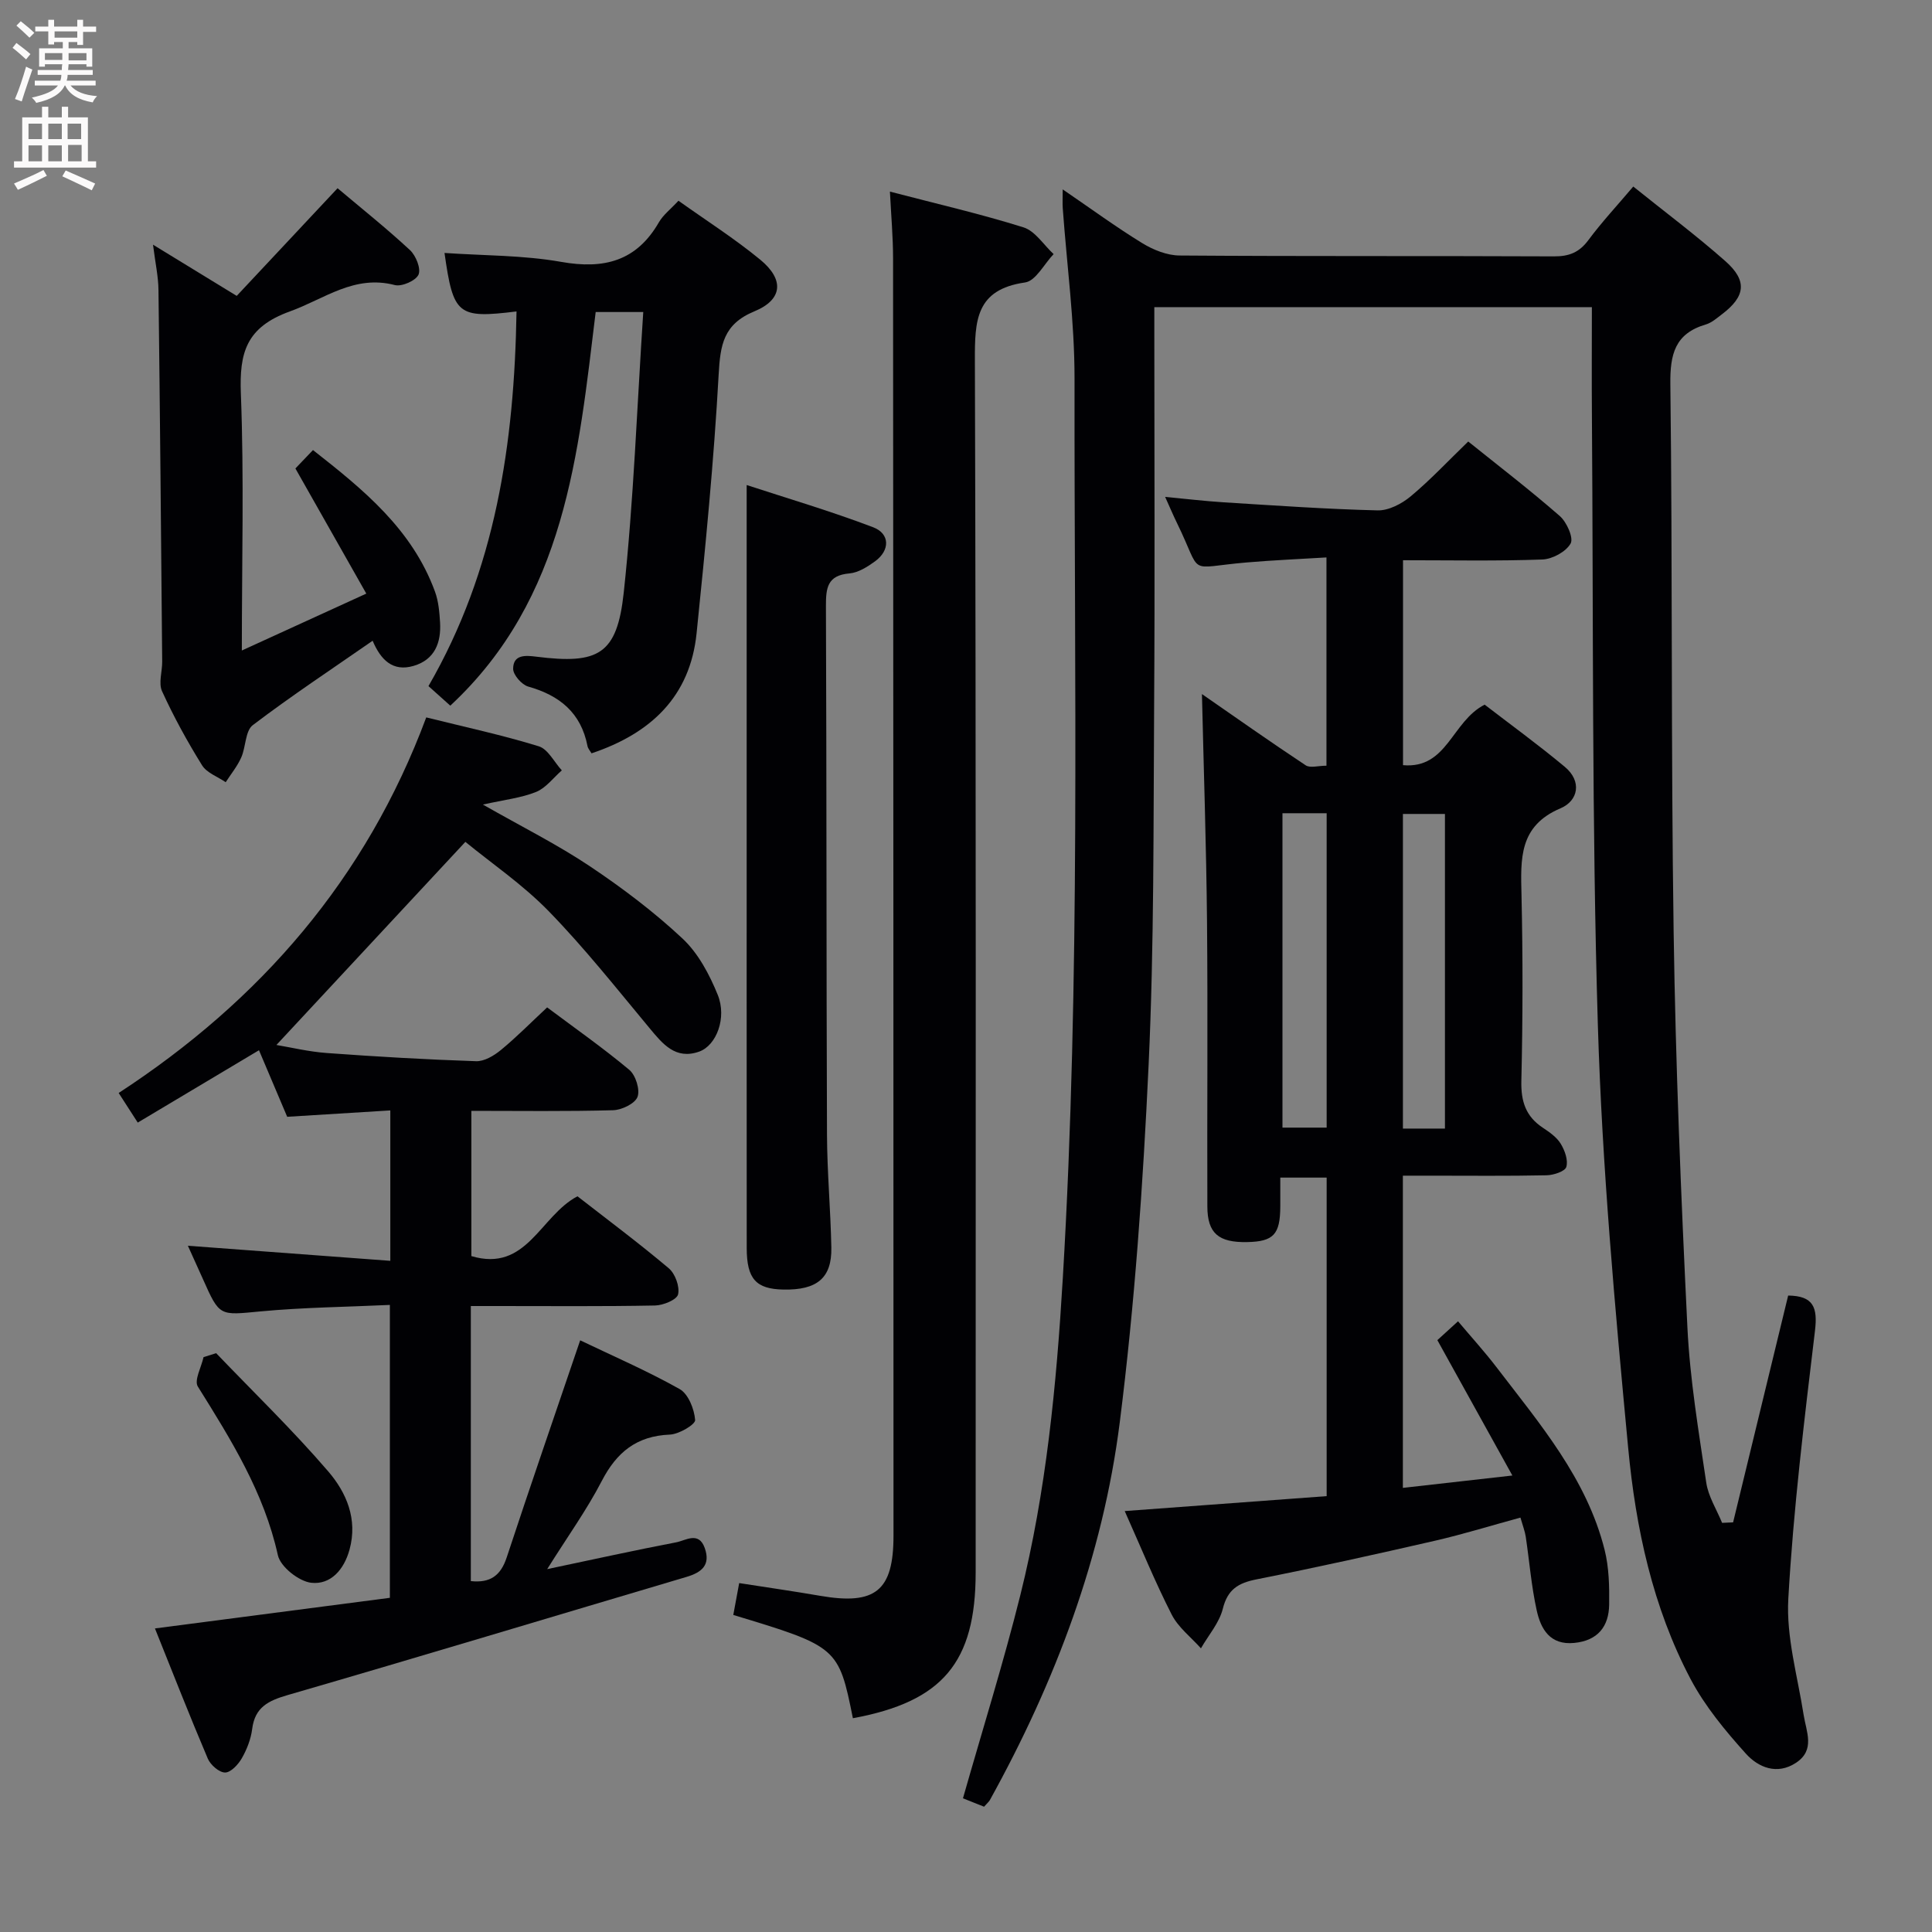 <svg enable-background="new 0 0 400 400" viewBox="0 0 400 400" xmlns="http://www.w3.org/2000/svg"><rect x="0" y="0" width="400" height="400" fill="#808080" stroke="none"/><g fill="#010104"><path d="m203.74 374.06c-1.54-.62-3.14-1.25-4.37-1.74 4.09-14.36 8.4-28.11 11.88-42.07 5.36-21.5 7.48-43.47 8.79-65.57 3.69-62.07 2.35-124.2 2.43-186.31.01-11.76-1.59-23.51-2.44-35.27-.07-.98-.01-1.96-.01-3.89 5.85 3.99 11.02 7.79 16.47 11.13 2.27 1.39 5.12 2.54 7.72 2.56 25.83.19 51.66.06 77.49.18 3.15.02 5.26-.81 7.15-3.36 2.76-3.72 5.94-7.13 9.3-11.1 6.51 5.24 13.01 10.09 19.06 15.44 4.6 4.06 4.17 7.31-.68 10.99-1.06.8-2.14 1.77-3.36 2.13-6.37 1.87-7.42 6.13-7.34 12.36.46 37.82.12 75.66.68 113.48.4 27.28 1.52 54.55 2.85 81.8.52 10.75 2.32 21.45 3.9 32.13.42 2.88 2.15 5.56 3.28 8.34.76-.03 1.52-.07 2.28-.1 3.8-15.64 7.6-31.29 11.4-46.96 5.25.06 6.13 2.46 5.55 7.3-2.21 18.45-4.47 36.94-5.52 55.48-.45 7.92 1.92 16.02 3.17 24.02.56 3.55 2.45 7.28-1.58 9.94-3.95 2.6-7.83.93-10.37-1.89-4.28-4.75-8.49-9.84-11.46-15.46-7.85-14.89-11.35-31.28-12.91-47.8-2.75-29.12-5.4-58.31-6.28-87.53-1.26-41.95-.92-83.94-1.23-125.92-.06-7.47-.01-14.95-.01-22.78-30.59 0-60.3 0-90.59 0v5.45c0 25.66.13 51.33-.04 76.99-.16 24.81.01 49.65-1.14 74.42-1.15 24.71-2.87 49.46-5.97 73.99-3.51 27.77-13.34 53.75-26.9 78.25-.23.39-.63.71-1.2 1.37z"/><path d="m265.07 243.81c0 2.36.01 4.18 0 6.01-.03 5.77-1.4 7.23-6.85 7.34-5.92.12-8.23-1.8-8.25-7.35-.07-19.66.11-39.32-.07-58.97-.15-15.78-.69-31.55-1.05-47.14 6.8 4.71 14.07 9.84 21.48 14.75.92.61 2.59.08 4.3.08 0-14.27 0-28.34 0-43.12-5.51.34-11.09.57-16.64 1.05-12.63 1.09-8.86 2.95-14.34-8.24-.72-1.47-1.36-2.99-2.42-5.34 4.49.42 8.31.88 12.14 1.12 10.61.66 21.22 1.41 31.84 1.67 2.28.06 5-1.36 6.85-2.9 4.08-3.4 7.73-7.31 11.92-11.36 6.16 4.95 12.73 9.99 18.96 15.43 1.44 1.26 2.89 4.53 2.24 5.69-.97 1.71-3.79 3.24-5.87 3.31-9.47.34-18.97.15-28.83.15v42.43c9.18.81 10.06-9.04 16.9-12.53 5.17 3.98 11.03 8.24 16.59 12.87 3.61 3 2.8 7.03-.88 8.59-8.67 3.67-8.25 10.52-8.08 17.96.29 12.82.27 25.66-.03 38.48-.1 4.26.92 7.37 4.47 9.71 1.37.91 2.86 1.95 3.68 3.3.85 1.39 1.57 3.41 1.16 4.8-.27.92-2.63 1.7-4.07 1.73-7.99.17-15.99.08-23.99.08-1.81 0-3.62 0-5.78 0v64.64c7.22-.82 14.24-1.61 22.67-2.56-5.29-9.55-10.28-18.56-15.53-28.03 1.11-1.01 2.43-2.21 4.28-3.9 2.71 3.22 5.45 6.23 7.92 9.45 8.97 11.74 18.72 23.08 22.43 37.88.91 3.63.99 7.55.94 11.32-.06 4.54-2.35 7.46-7.22 7.94-5.03.5-6.93-2.87-7.78-6.73-1.11-5.01-1.51-10.17-2.27-15.26-.17-1.12-.6-2.21-1.1-3.96-6.01 1.64-11.79 3.43-17.68 4.79-12.29 2.82-24.6 5.55-36.96 8-3.78.75-5.98 2.06-6.98 6.09-.73 2.92-2.97 5.47-4.53 8.19-2.06-2.31-4.7-4.33-6.06-7-3.46-6.78-6.34-13.86-9.72-21.42 14.15-1.05 27.82-2.06 41.81-3.09 0-22.06 0-43.8 0-65.95-2.96 0-6.01 0-9.6 0zm.45-75.44v65.09h9.15c0-21.88 0-43.39 0-65.09-3.13 0-5.92 0-9.15 0zm33.64 65.29c0-22.09 0-43.63 0-65.14-3.19 0-5.94 0-8.7 0v65.14z"/><path d="m38.9 257.92c14.31 1.06 27.99 2.08 41.91 3.12 0-10.87 0-20.65 0-31.14-7.24.45-14.28.88-21.35 1.32-2.01-4.75-3.88-9.16-5.84-13.78-8.39 5.01-16.5 9.85-25.1 14.98-1.3-2.02-2.42-3.76-3.95-6.13 29.29-19.11 51.21-44.28 63.68-77.76 7.99 1.99 15.74 3.65 23.29 5.98 1.92.59 3.2 3.27 4.78 4.99-1.76 1.53-3.28 3.63-5.32 4.46-3.09 1.25-6.53 1.61-11.02 2.62 8.17 4.65 15.43 8.28 22.12 12.75 6.74 4.51 13.3 9.46 19.21 14.99 3.25 3.04 5.58 7.44 7.29 11.65 1.93 4.75-.27 10.48-3.83 11.75-4.92 1.75-7.58-1.59-10.35-4.93-6.79-8.16-13.4-16.52-20.79-24.11-5.4-5.55-11.93-9.99-17.28-14.38-13.27 14.26-26.12 28.08-39.12 42.05 2.95.49 6.7 1.4 10.49 1.67 10.27.75 20.55 1.35 30.84 1.69 1.71.06 3.73-1.15 5.16-2.33 3.2-2.63 6.12-5.6 9.56-8.81 5.76 4.31 11.58 8.39 17.01 12.93 1.32 1.11 2.26 4.11 1.7 5.6-.53 1.4-3.26 2.71-5.06 2.76-9.65.27-19.31.13-29.34.13v30.07c11.49 3.43 14.24-8.34 21.97-12.38 6.2 4.83 12.71 9.68 18.91 14.91 1.32 1.12 2.29 3.78 1.92 5.39-.25 1.11-3.07 2.28-4.77 2.31-10.83.21-21.66.11-32.49.11-1.79 0-3.58 0-5.65 0v56.95c4.01.43 6.18-1.13 7.42-4.88 4.88-14.8 9.97-29.53 15.22-44.97 6.7 3.21 13.84 6.3 20.59 10.09 1.8 1.01 3.04 4.15 3.21 6.41.07.92-3.36 2.95-5.25 3.02-6.88.28-11.01 3.66-14.09 9.62-3.1 5.98-7.08 11.51-11.29 18.23 9.64-2.03 18.15-3.91 26.72-5.55 1.96-.38 4.65-2.33 5.9 1.18 1.25 3.52-.62 5.05-3.8 5.99-27.51 8.15-54.98 16.46-82.53 24.45-4.03 1.17-6.8 2.51-7.37 7.03-.26 2.08-1.09 4.21-2.14 6.05-.74 1.3-2.28 2.96-3.46 2.96-1.22.01-3.02-1.56-3.58-2.86-3.75-8.81-7.24-17.73-10.95-26.97 16.56-2.16 32.48-4.23 48.64-6.34 0-20.22 0-39.98 0-60.64-8.96.42-17.9.51-26.77 1.34-8.5.8-8.46 1.14-11.93-6.68-.96-2.1-1.91-4.2-3.12-6.91z"/><path d="m184.25 39.67c9.48 2.48 18.68 4.59 27.65 7.4 2.42.76 4.18 3.64 6.24 5.54-1.96 2.04-3.7 5.56-5.91 5.87-10.22 1.46-10.42 7.89-10.39 16.2.26 83.63.16 167.26.16 250.89 0 18.62-6.85 26.75-25.42 30.17-2.94-14.66-3.18-14.87-24.76-21.38.37-2 .75-4.04 1.22-6.6 5.77.9 11.29 1.69 16.79 2.64 11.43 1.97 15.17-1.04 15.16-12.5-.01-88.13-.03-176.26-.09-264.39 0-4.42-.4-8.84-.65-13.84z"/><path d="m106.94 64.48c-12.2 1.5-13.09.73-14.91-12.11 8.07.56 16.25.45 24.16 1.85 8.86 1.57 15.58-.14 20.23-8.2.89-1.54 2.42-2.7 4.05-4.46 5.73 4.09 11.6 7.82 16.94 12.21 4.98 4.1 4.67 8.25-1.2 10.68-6.45 2.66-7.08 6.95-7.42 13.1-.99 17.89-2.74 35.74-4.57 53.57-1.34 13.08-9.45 20.73-21.75 24.85-.27-.48-.74-.97-.84-1.53-1.34-6.86-5.76-10.46-12.26-12.29-1.35-.38-3.14-2.43-3.13-3.69.02-2.97 2.53-2.79 4.81-2.5 12.87 1.62 16.71-.45 18.09-13.28 2.06-19.13 2.74-38.41 4.04-58.08-3.52 0-6.41 0-9.85 0-3.58 29.31-6.2 59.28-30.1 81.5-1.38-1.24-2.84-2.55-4.52-4.05 13.91-24.06 17.78-50.21 18.23-77.57z"/><path d="m50.07 134.68c8.77-4.01 16.71-7.64 25.77-11.78-4.99-8.81-9.76-17.24-14.68-25.91.93-.97 2.06-2.16 3.64-3.81 10.44 8.19 20.55 16.4 25.27 29.34.72 1.98.91 4.21 1.04 6.35.25 4.19-1.1 7.7-5.46 8.99s-6.84-1.28-8.5-5.2c-8.41 5.84-16.81 11.39-24.81 17.47-1.58 1.2-1.42 4.52-2.4 6.71-.81 1.82-2.12 3.41-3.21 5.11-1.67-1.15-3.92-1.93-4.9-3.51-3.06-4.93-5.87-10.05-8.28-15.33-.77-1.69.05-4.07.03-6.14-.23-25.64-.45-51.28-.77-76.92-.03-2.79-.65-5.57-1.13-9.39 6 3.67 11.26 6.89 17.33 10.6 6.86-7.32 13.75-14.68 20.88-22.29 4.91 4.14 10.12 8.29 14.99 12.81 1.23 1.14 2.31 3.84 1.77 5.08-.56 1.25-3.45 2.53-4.9 2.16-8.42-2.19-14.54 2.86-21.72 5.45-9.04 3.27-10.5 8.5-10.16 17.05.67 17.28.2 34.62.2 53.16z"/><path d="m154.59 100.42c8.18 2.68 17.31 5.37 26.18 8.74 3.53 1.34 3.5 4.79.42 7.04-1.58 1.15-3.48 2.36-5.32 2.52-4.6.39-4.88 3.03-4.87 6.78.15 36.46.08 72.93.22 109.39.03 7.8.75 15.6.9 23.4.12 6.31-2.95 8.84-9.94 8.7-5.67-.11-7.57-2.21-7.58-8.59-.02-34.8-.01-69.6-.01-104.4 0-17.56 0-35.13 0-53.58z"/><path d="m44.75 280.16c7.78 8.12 15.89 15.96 23.21 24.48 3.74 4.36 6.14 9.85 4.41 16.18-1.15 4.21-3.94 7.31-7.91 6.88-2.57-.28-6.4-3.31-6.93-5.71-2.87-13-9.69-23.9-16.57-34.92-.8-1.28.73-4.02 1.18-6.09.87-.27 1.74-.54 2.61-.82z"/></g><path d="m2.6 9.9.8-1c.9.7 1.9 1.4 2.9 2.3l-.9 1.1c-1.1-1-2-1.8-2.8-2.4zm.5 10.6c.9-2.1 1.6-4.3 2.3-6.7.4.2.8.4 1.3.6-.7 2.1-1.5 4.3-2.2 6.6zm.3-15.2.9-.9c1 .8 2 1.6 2.8 2.4l-1 1c-.9-.9-1.8-1.7-2.7-2.5zm12.6-1.2h1.2v1.4h2.7v1.1h-2.7v2.7h-1.2v-.6h-1.8v1.3h4.9v3.8h-1.2v-.5h-3.7c0 .4-.1.9-.1 1.2h5.1v1h-5.2c0 .5-.1.9-.2 1.2h6v1h-5.2c1.1 1.3 2.9 2 5.5 2.2-.4.4-.7.8-.9 1.3-2.9-.5-4.8-1.6-5.7-3.5h-.1c-.8 1.7-2.7 2.9-5.9 3.6-.2-.4-.6-.8-.9-1.1 2.8-.6 4.6-1.4 5.4-2.5h-4.8v-1h5.3c.1-.3.2-.7.2-1.2h-4.9v-1h5c0-.4 0-.8.1-1.2h-3.6v.5h-1.2v-3.8h4.9v-1.3h-1.8v.5h-1.2v-2.7h-2.7v-1h2.7v-1.4h1.2v1.4h4.8zm-6.7 8.3h3.6c0-.4 0-.9 0-1.4h-3.6zm1.9-4.6h4.8v-1.3h-4.7v1.3zm6.7 3.2h-3.7v1.5h3.7z" fill="#fbfafa"/><path d="m8.7 22.1h1.3v2.2h2.8v-2.2h1.3v2.2h4.1v9.1h1.7v1.3h-17v-1.3h1.7v-9.1h4.1zm.3 13.1.7 1.2c-1.8.9-3.8 1.9-6 2.9-.2-.4-.5-.8-.8-1.3 2.3-1 4.4-1.9 6.1-2.8zm-3.1-6.4h2.8v-3.2h-2.8zm0 4.6h2.8v-3.3h-2.8zm4.1-4.6h2.8v-3.2h-2.8zm0 4.6h2.8v-3.3h-2.8zm3.6 1.9c2.1.9 4.1 1.8 6.1 2.7l-.7 1.4c-2.2-1.1-4.2-2-6.1-2.9zm3.2-9.7h-2.8v3.2h2.8zm-2.7 7.8h2.8v-3.4h-2.8z" fill="#fbfafa"/></svg>